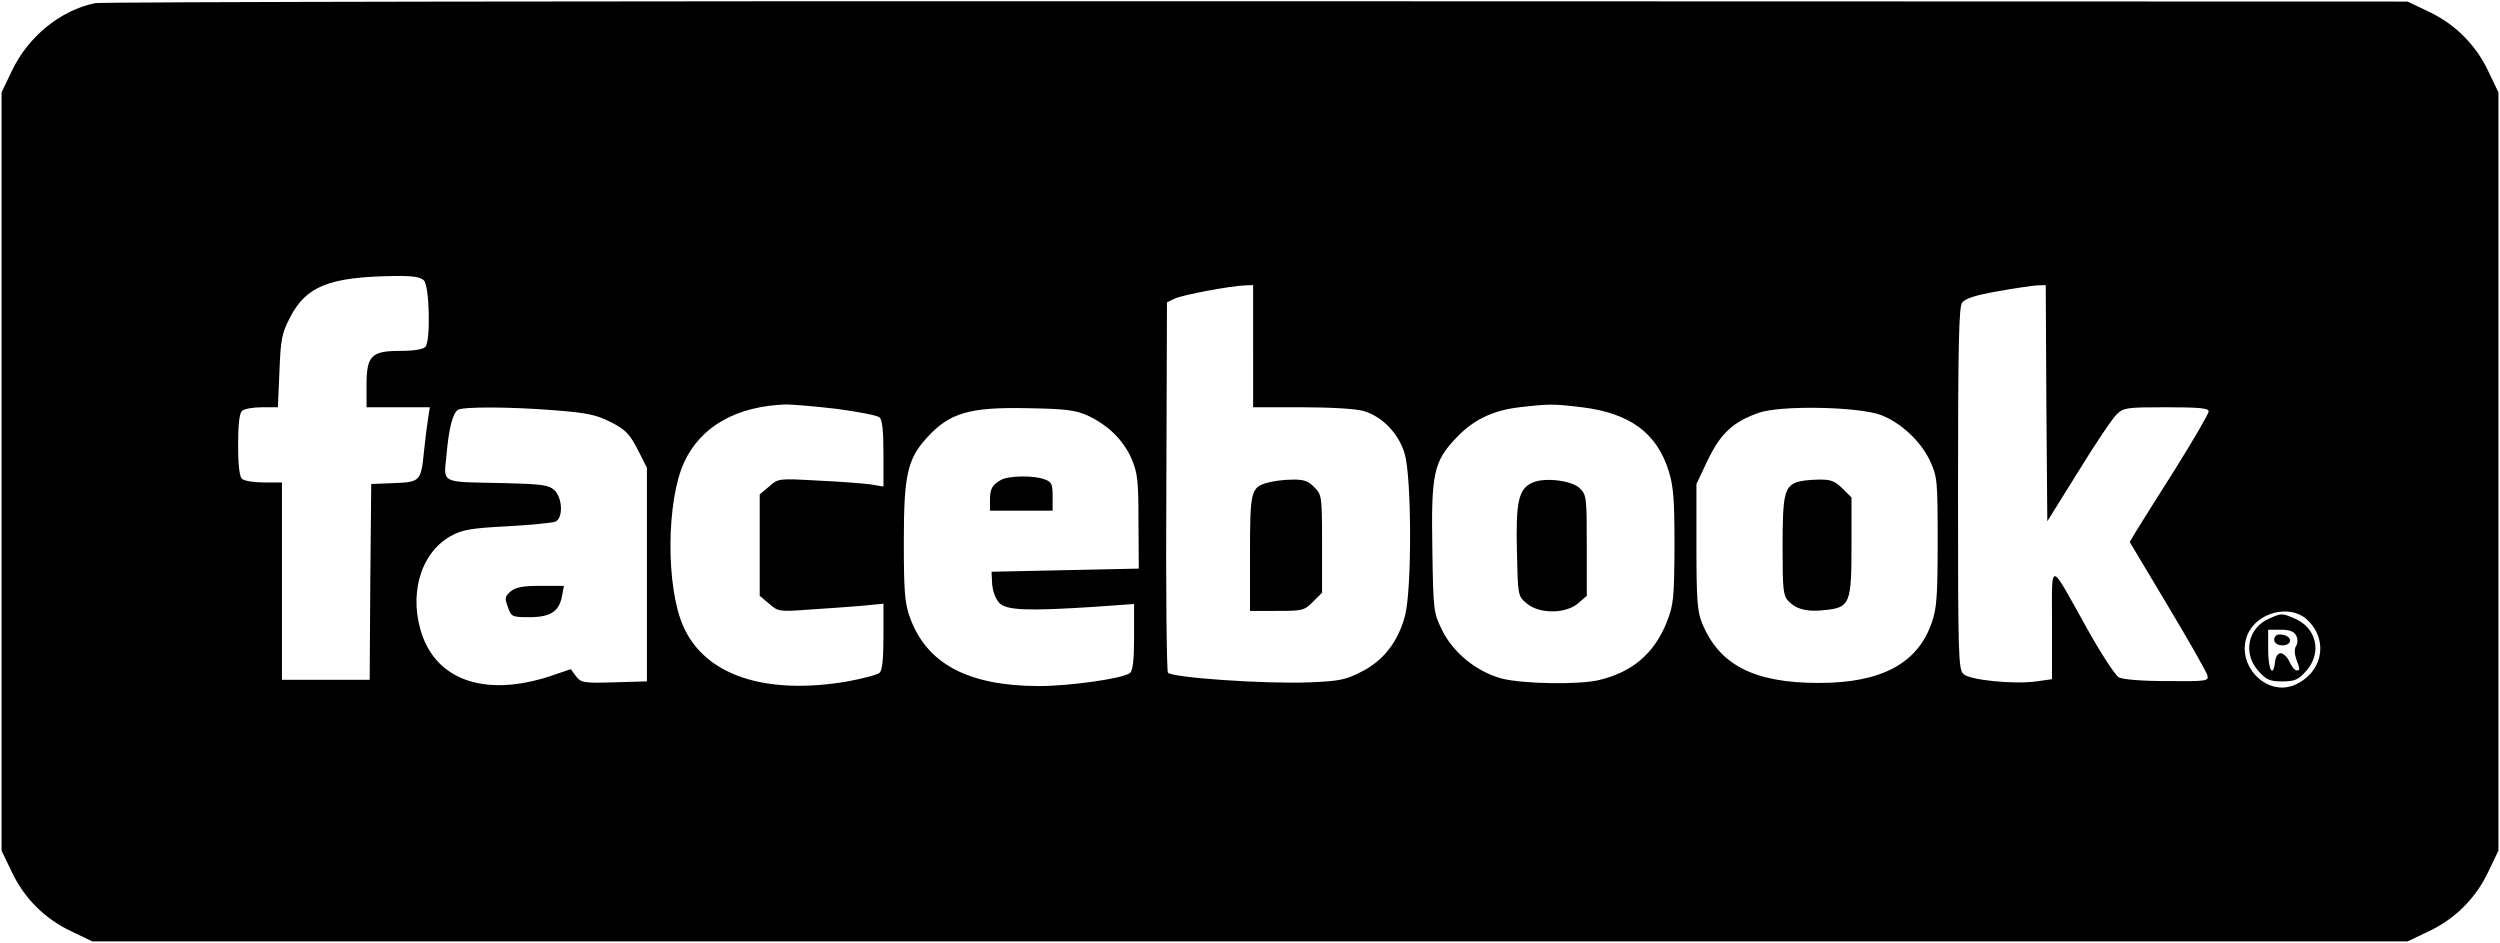 <?xml version="1.0" standalone="no"?>
<!DOCTYPE svg PUBLIC "-//W3C//DTD SVG 20010904//EN"
 "http://www.w3.org/TR/2001/REC-SVG-20010904/DTD/svg10.dtd">
<svg version="1.0" xmlns="http://www.w3.org/2000/svg"
 width="798pt" height="301pt" viewBox="0 0 798 301"
 preserveAspectRatio="xMidYMid meet">

<g transform="translate(0,301) scale(0.1,-0.1)"
fill="#000000" stroke="none">
<path d="M304 3000 c-110 -22 -215 -107 -267 -218 l-32 -67 0 -1210 0 -1210
32 -67 c40 -85 106 -151 191 -191 l67 -32 3695 0 3695 0 67 32 c85 40 151 106
191 191 l32 67 0 1210 0 1210 -32 67 c-40 85 -106 151 -191 191 l-67 32 -3670
1 c-2019 1 -3689 -2 -3711 -6z m1049 -885 c18 -18 22 -192 5 -212 -7 -8 -36
-13 -79 -13 -94 0 -109 -15 -109 -110 l0 -70 101 0 101 0 -5 -32 c-3 -18 -9
-64 -13 -103 -10 -101 -11 -104 -97 -107 l-72 -3 -3 -312 -2 -313 -140 0 -140
0 0 315 0 315 -58 0 c-32 0 -63 5 -70 12 -8 8 -12 47 -12 108 0 61 4 100 12
108 7 7 35 12 64 12 l51 0 5 114 c4 103 7 121 34 173 51 99 124 129 331 132
60 1 85 -3 96 -14z m2647 -210 l0 -195 156 0 c94 0 173 -5 197 -12 60 -18 112
-72 131 -137 22 -76 23 -430 1 -516 -22 -83 -69 -144 -139 -179 -50 -26 -70
-30 -164 -34 -142 -6 -444 15 -454 31 -4 7 -7 275 -5 597 l2 585 25 12 c26 12
176 40 223 42 l27 1 0 -195z m2532 -182 l3 -377 99 159 c54 88 109 170 123
183 22 21 33 22 159 22 105 0 134 -3 134 -13 0 -8 -48 -90 -106 -183 -59 -93
-116 -184 -127 -202 l-19 -32 122 -204 c67 -112 124 -212 126 -222 5 -18 -3
-19 -128 -18 -82 0 -141 5 -155 12 -11 6 -58 78 -103 159 -121 217 -110 216
-110 11 l0 -176 -50 -7 c-72 -10 -211 4 -232 23 -17 14 -18 55 -18 592 0 466
3 580 13 594 10 13 43 24 113 36 54 10 111 18 126 19 l28 1 2 -377z m-3862
-18 c68 -9 130 -21 137 -27 9 -7 13 -41 13 -116 l0 -105 -42 7 c-24 3 -99 9
-168 12 -125 7 -126 7 -155 -19 l-30 -25 0 -162 0 -162 30 -25 c28 -25 33 -26
125 -19 52 3 128 9 168 12 l72 7 0 -105 c0 -75 -4 -109 -13 -116 -7 -6 -53
-18 -101 -27 -263 -45 -456 19 -525 176 -56 126 -54 401 3 524 53 114 167 179
326 184 20 0 91 -6 160 -14z m2380 5 c153 -19 239 -82 277 -205 15 -49 18 -92
18 -240 -1 -164 -3 -185 -24 -239 -40 -102 -111 -162 -218 -187 -65 -15 -235
-12 -305 4 -81 20 -159 82 -195 156 -27 55 -28 60 -31 259 -4 240 4 278 75
353 54 58 117 89 203 99 96 11 108 11 200 0z m-3275 -10 c100 -8 128 -14 174
-37 47 -24 60 -37 86 -87 l30 -59 0 -341 0 -341 -105 -3 c-98 -3 -105 -1 -121
19 l-17 23 -68 -23 c-197 -64 -350 -17 -404 125 -48 130 -10 268 89 323 36 20
63 25 179 31 76 4 145 11 155 15 25 11 23 76 -4 101 -18 16 -40 19 -163 22
-202 4 -190 -3 -181 88 8 89 20 135 37 146 17 10 165 10 313 -2z m1696 -16
c66 -31 113 -77 140 -136 20 -47 23 -69 23 -203 l1 -150 -235 -5 -235 -5 2
-40 c2 -24 11 -47 23 -60 24 -23 87 -26 303 -12 l127 9 0 -105 c0 -74 -4 -108
-13 -115 -21 -18 -193 -42 -292 -42 -227 1 -359 72 -412 223 -15 43 -18 84
-18 237 0 212 11 264 73 332 72 80 136 99 322 95 121 -2 152 -6 191 -23z
m2531 2 c65 -24 130 -85 159 -148 23 -50 24 -63 24 -258 0 -174 -3 -213 -19
-258 -45 -130 -161 -192 -360 -192 -207 0 -318 57 -373 191 -15 37 -18 74 -18
244 l0 200 36 76 c41 85 80 122 162 151 69 25 316 20 389 -6z m1360 -652 c73
-65 53 -172 -39 -211 -91 -37 -188 67 -149 161 30 71 133 98 188 50z"/>
<path d="M4045 1469 c-52 -15 -55 -27 -55 -226 l0 -183 86 0 c81 0 87 1 115
29 l29 29 0 157 c0 152 -1 156 -25 180 -19 20 -34 25 -72 24 -26 0 -61 -5 -78
-10z"/>
<path d="M4893 1470 c-45 -19 -55 -59 -51 -217 3 -145 3 -145 31 -169 40 -34
124 -34 164 0 l28 24 0 161 c0 152 -1 162 -22 182 -24 25 -111 36 -150 19z"/>
<path d="M1631 1123 c-19 -16 -21 -22 -10 -50 11 -32 13 -33 69 -33 67 0 95
18 104 68 l6 32 -74 0 c-55 0 -79 -4 -95 -17z"/>
<path d="M3195 1478 c-28 -16 -35 -28 -35 -65 l0 -33 100 0 100 0 0 45 c0 40
-3 47 -26 55 -34 13 -114 12 -139 -2z"/>
<path d="M5733 1470 c-37 -15 -43 -42 -43 -204 0 -142 2 -158 20 -176 26 -26
60 -34 118 -27 77 8 82 22 82 204 l0 155 -29 29 c-25 24 -37 29 -78 28 -26 0
-58 -4 -70 -9z"/>
<path d="M7244 1036 c-69 -30 -86 -111 -35 -168 25 -28 36 -33 76 -33 40 0 51
5 76 33 52 58 34 138 -37 168 -40 17 -41 17 -80 0z m85 -54 c6 -11 6 -24 0
-34 -6 -10 -5 -26 1 -43 12 -32 12 -35 1 -35 -6 0 -16 12 -23 28 -7 15 -20 27
-28 27 -9 0 -16 -11 -18 -27 -6 -54 -22 -27 -22 37 l0 65 40 0 c27 0 42 -5 49
-18z"/>
<path d="M7266 982 c-15 -14 -4 -32 19 -32 30 0 34 25 6 33 -11 3 -22 2 -25
-1z"/>
</g>
</svg>
